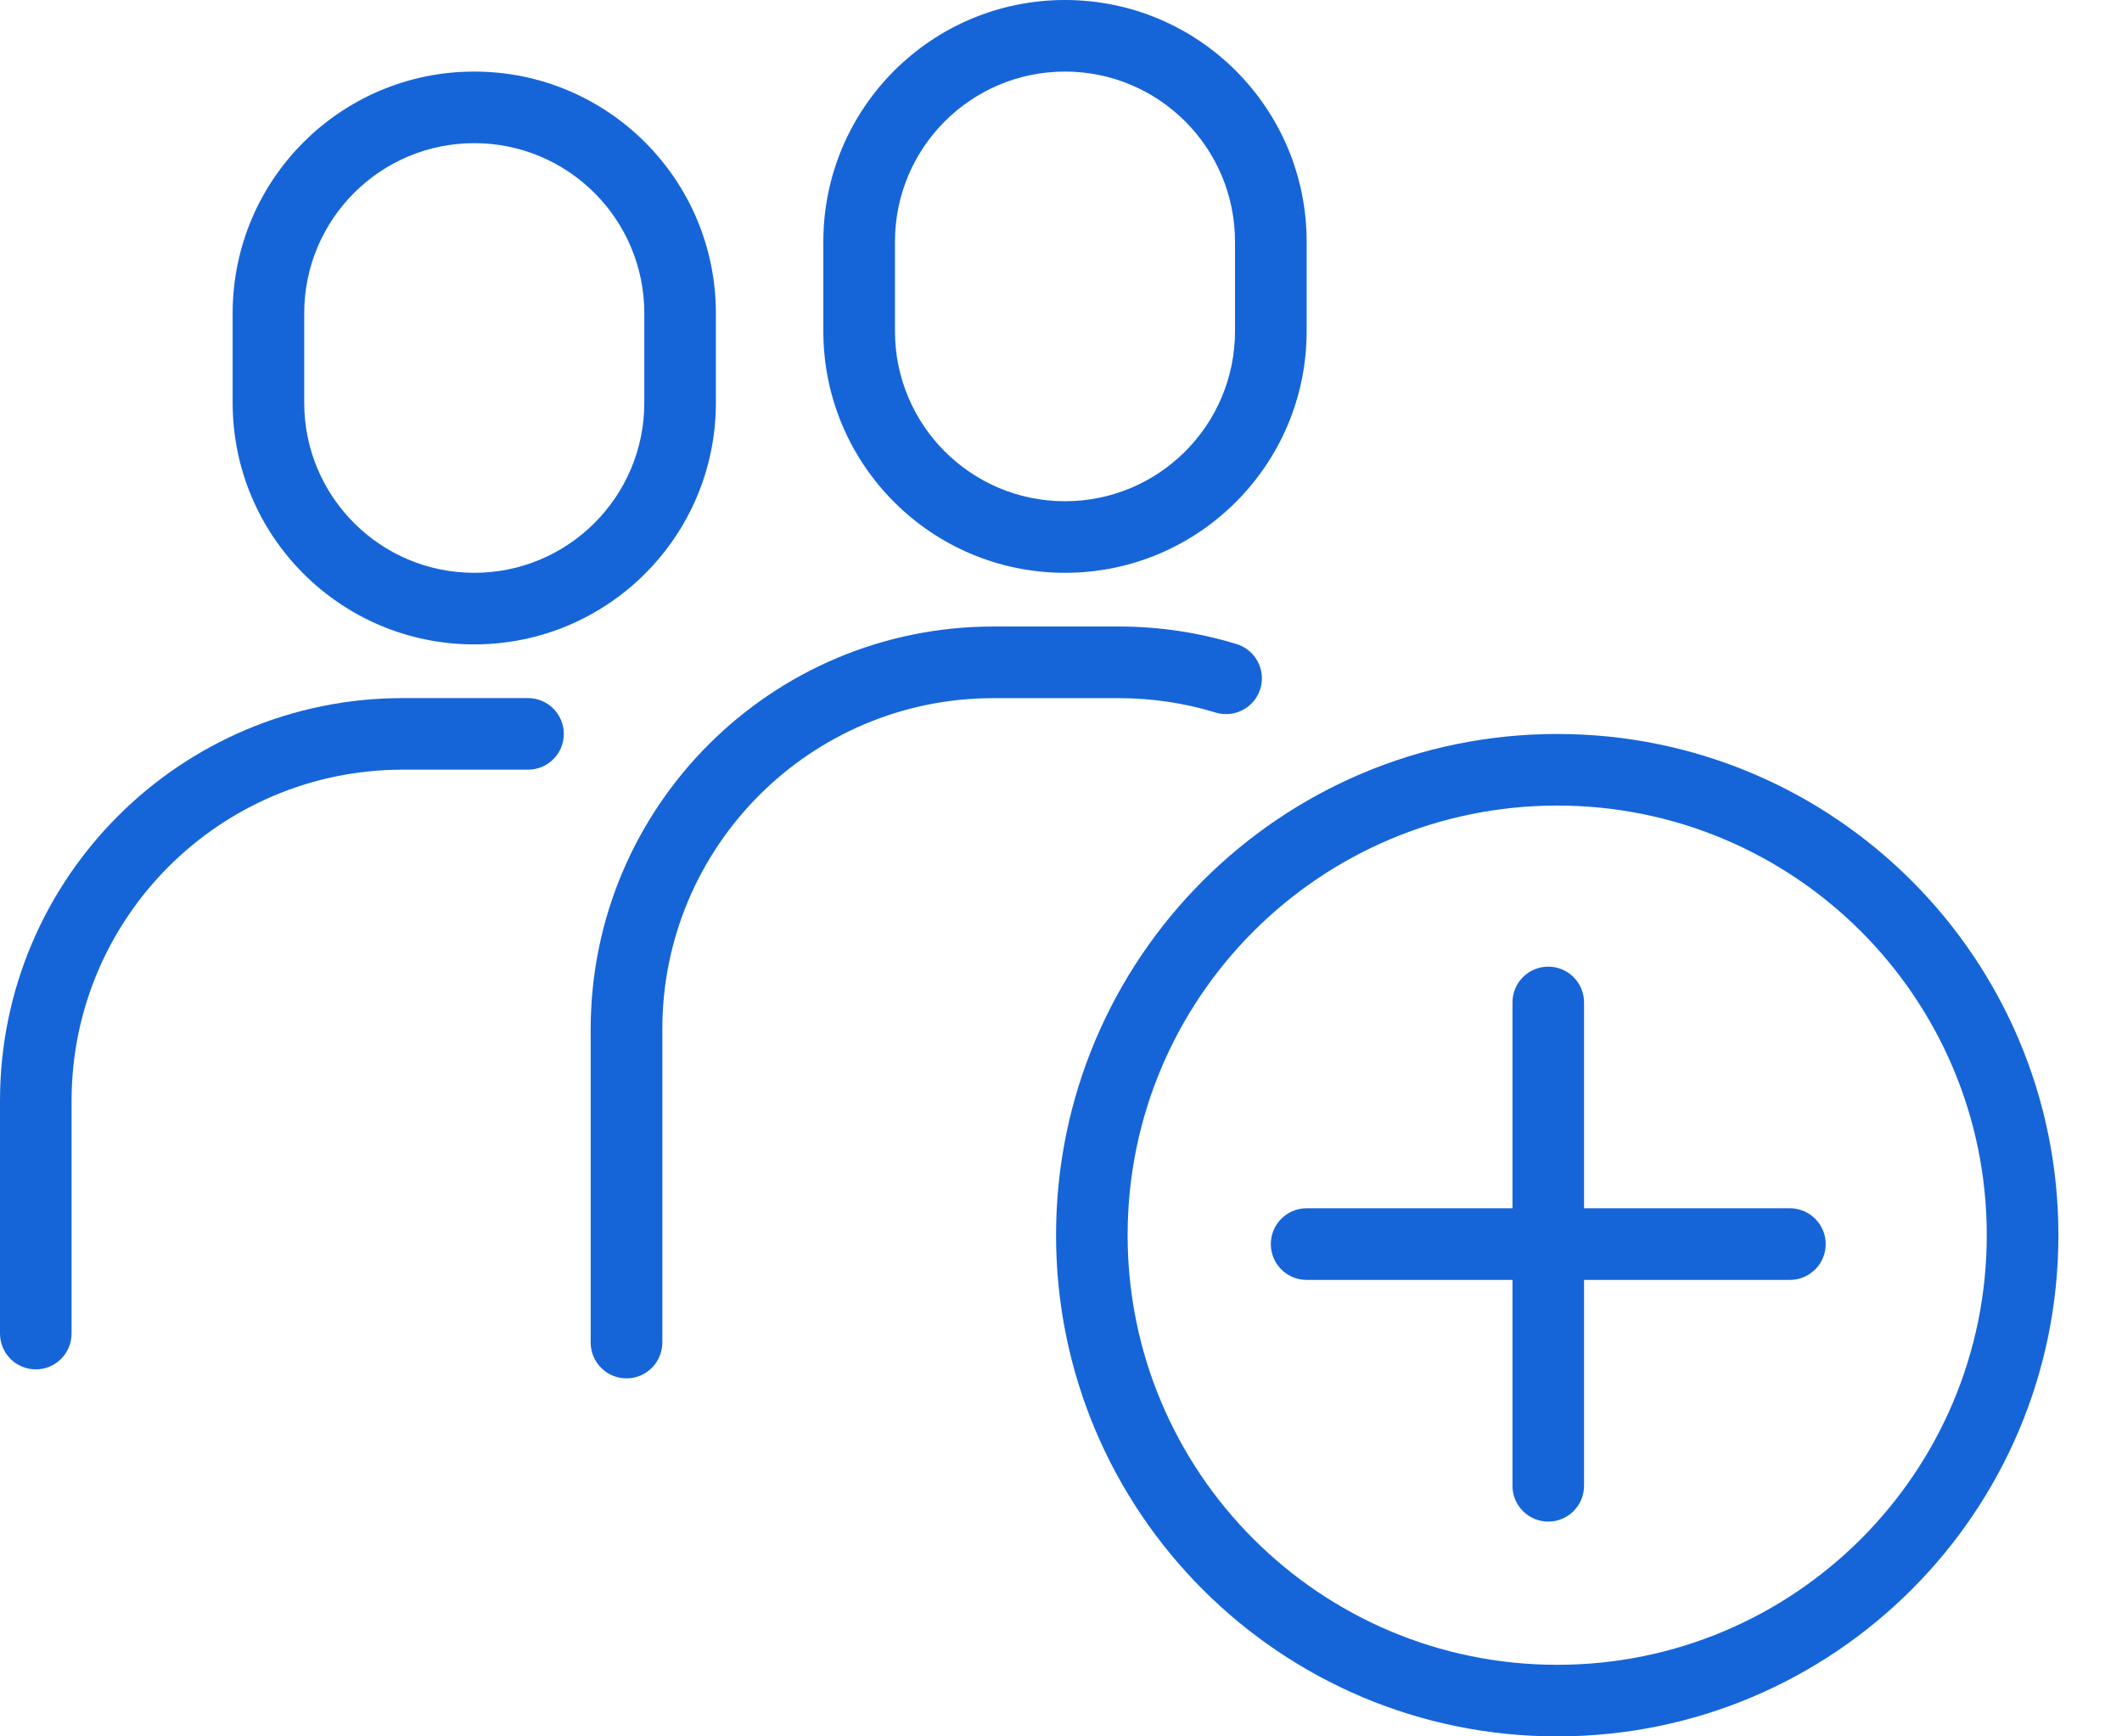 <svg width="33" height="27" viewBox="0 0 33 27" fill="none" xmlns="http://www.w3.org/2000/svg">
<path fill-rule="evenodd" clip-rule="evenodd" d="M12.804 3.758C12.804 1.682 14.487 0 16.562 0C18.637 0 20.32 1.682 20.32 3.758V5.15C20.32 7.225 18.637 8.907 16.562 8.907C14.487 8.907 12.804 7.225 12.804 5.15V3.758ZM16.562 1.113C15.101 1.113 13.918 2.297 13.918 3.758V5.15C13.918 6.61 15.101 7.794 16.562 7.794C18.022 7.794 19.206 6.61 19.206 5.15V3.758C19.206 2.297 18.022 1.113 16.562 1.113Z" fill="#1565D8"/>
<path d="M24.078 15.031C24.385 15.031 24.634 15.28 24.634 15.588V18.788H27.835C28.143 18.788 28.392 19.038 28.392 19.345C28.392 19.653 28.143 19.902 27.835 19.902H24.634V23.103C24.634 23.411 24.385 23.66 24.078 23.66C23.77 23.66 23.521 23.411 23.521 23.103V19.902H20.32C20.012 19.902 19.763 19.653 19.763 19.345C19.763 19.038 20.012 18.788 20.32 18.788H23.521V15.588C23.521 15.28 23.77 15.031 24.078 15.031Z" fill="#1565D8"/>
<path fill-rule="evenodd" clip-rule="evenodd" d="M24.217 11.413C19.912 11.413 16.423 14.902 16.423 19.206C16.423 23.511 19.912 27 24.217 27C28.521 27 32.011 23.511 32.011 19.206C32.011 14.902 28.521 11.413 24.217 11.413ZM17.536 19.206C17.536 15.517 20.527 12.526 24.217 12.526C27.906 12.526 30.897 15.517 30.897 19.206C30.897 22.896 27.906 25.887 24.217 25.887C20.527 25.887 17.536 22.896 17.536 19.206Z" fill="#1565D8"/>
<path fill-rule="evenodd" clip-rule="evenodd" d="M7.375 1.113C5.3 1.113 3.618 2.795 3.618 4.871V6.262C3.618 8.338 5.3 10.02 7.375 10.02C9.451 10.02 11.133 8.338 11.133 6.262V4.871C11.133 2.795 9.451 1.113 7.375 1.113ZM4.731 4.871C4.731 3.41 5.915 2.226 7.375 2.226C8.836 2.226 10.02 3.41 10.02 4.871V6.262C10.02 7.723 8.836 8.907 7.375 8.907C5.915 8.907 4.731 7.723 4.731 6.262V4.871Z" fill="#1565D8"/>
<path d="M9.186 16.005C9.186 12.546 11.99 9.742 15.449 9.742H17.398C18.034 9.742 18.65 9.837 19.23 10.015C19.524 10.105 19.69 10.416 19.6 10.71C19.51 11.004 19.199 11.169 18.905 11.08C18.429 10.934 17.923 10.856 17.398 10.856H15.449C12.605 10.856 10.3 13.161 10.3 16.005V20.876C10.3 21.184 10.05 21.433 9.743 21.433C9.435 21.433 9.186 21.184 9.186 20.876V16.005Z" fill="#1565D8"/>
<path d="M6.263 10.855C2.804 10.855 0 13.659 0 17.118V20.736C0 21.044 0.249 21.293 0.557 21.293C0.864 21.293 1.113 21.044 1.113 20.736V17.118C1.113 14.274 3.419 11.968 6.263 11.968H8.211C8.519 11.968 8.768 11.719 8.768 11.412C8.768 11.104 8.519 10.855 8.211 10.855H6.263Z" fill="#1565D8"/>
</svg>

